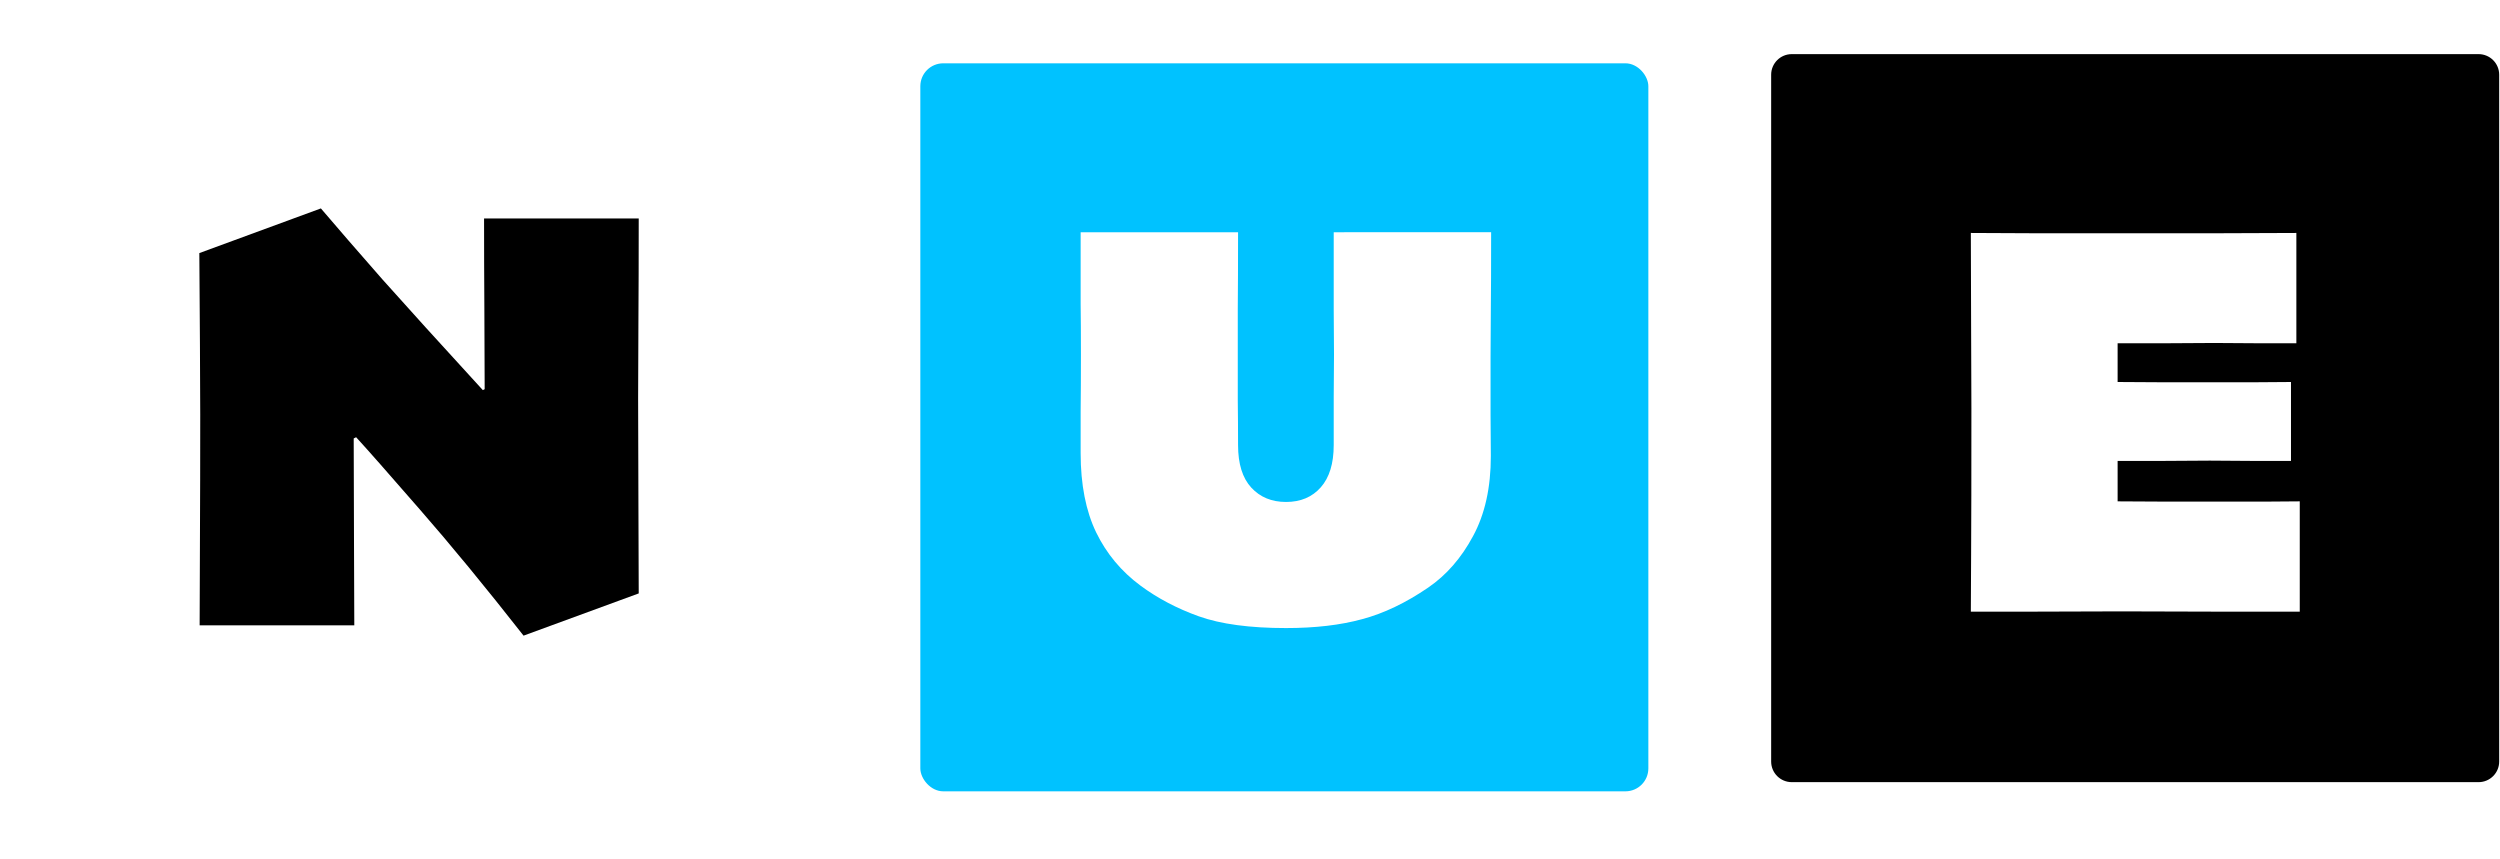 <svg fill="none" height="125" viewBox="0 0 364 125" width="364" xmlns="http://www.w3.org/2000/svg" xmlns:xlink="http://www.w3.org/1999/xlink"><filter id="a" color-interpolation-filters="sRGB" filterUnits="userSpaceOnUse" height="114" width="114" x="130" y="5.218"><feFlood flood-opacity="0" result="BackgroundImageFix"/><feColorMatrix in="SourceAlpha" result="hardAlpha" type="matrix" values="0 0 0 0 0 0 0 0 0 0 0 0 0 0 0 0 0 0 127 0"/><feOffset dy="2"/><feGaussianBlur stdDeviation="2"/><feComposite in2="hardAlpha" operator="out"/><feColorMatrix type="matrix" values="0 0 0 0 0 0 0 0 0 0 0 0 0 0 0 0 0 0 0.25 0"/><feBlend in2="BackgroundImageFix" mode="normal" result="effect1_dropShadow_715_551"/><feBlend in="SourceGraphic" in2="effect1_dropShadow_715_551" mode="normal" result="shape"/></filter><filter id="b" color-interpolation-filters="sRGB" filterUnits="userSpaceOnUse" height="122" width="122" x=".596" y="2.595"><feFlood flood-opacity="0" result="BackgroundImageFix"/><feColorMatrix in="SourceAlpha" result="hardAlpha" type="matrix" values="0 0 0 0 0 0 0 0 0 0 0 0 0 0 0 0 0 0 127 0"/><feOffset dy="4"/><feGaussianBlur stdDeviation="4"/><feComposite in2="hardAlpha" operator="out"/><feColorMatrix type="matrix" values="0 0 0 0 0 0 0 0 0 0 0 0 0 0 0 0 0 0 0.25 0"/><feBlend in2="BackgroundImageFix" mode="normal" result="effect1_dropShadow_715_551"/><feBlend in="SourceGraphic" in2="effect1_dropShadow_715_551" mode="normal" result="shape"/></filter><path d="m257.881 10.881c0-1.657 1.343-3 3-3h100c1.657 0 3 1.343 3 3v100c0 1.657-1.343 3-3 3h-100c-1.657 0-3-1.343-3-3z" fill="#000"/><path d="m334.845 89.057c-1.976 0-5.902 0-11.777 0-5.847-.027-10.583-.041-14.206-.041-4.255 0-8.675.014-13.26.041-4.584 0-7.466 0-8.647 0 0-1.263.014-4.049.041-8.359.028-4.31.041-11.379.041-21.207 0-3.267-.013-7.192-.041-11.777-.027-4.612-.041-9.21-.041-13.795 1.73 0 4.653.014 8.771.041h12.271 15.442c6.231-.028 9.869-.041 10.912-.041v16.059c-.714 0-2.608 0-5.683 0-3.074-.027-5.161-.041-6.259-.041-1.564 0-3.884.014-6.959.041-3.074 0-5.449 0-7.124 0v2.882 2.759c1.702 0 3.995.014 6.877.041h6.671 6.012c2.141-.028 4.035-.041 5.683-.041v11.489c-.989 0-2.938 0-5.848 0-2.91-.028-4.9-.041-5.971-.041-1.537 0-3.733.014-6.588.041-2.828 0-5.106 0-6.836 0v2.924 2.965c1.702 0 4.214.014 7.536.041h7.412 6.177c2.278-.028 4.076-.041 5.394-.041z" fill="#fff"/><g filter="url(#a)"><rect fill="#00c2ff" height="106" rx="3.337" width="106" x="134" y="7.218"/></g><path d="m217.109 33.811c0 5.047-.014 8.755-.042 11.125-.028 2.342-.042 4.712-.042 7.11v8.323c.028 2.37.042 4.378.042 6.023 0 4.601-.864 8.49-2.593 11.669-1.701 3.179-3.876 5.674-6.524 7.487-3.263 2.231-6.469 3.764-9.62 4.601-3.151.864-6.845 1.297-11.083 1.297-5.27 0-9.508-.572-12.715-1.715-3.179-1.143-6.009-2.635-8.49-4.475-2.788-2.063-4.935-4.642-6.441-7.737-1.506-3.123-2.259-6.971-2.259-11.543 0-1.645 0-3.653 0-6.023.028-2.37.042-5.144.042-8.323 0-3.039-.014-5.493-.042-7.361 0-1.896 0-5.381 0-10.456h22.92c0 4.573-.014 8.295-.042 11.167v6.65 6.65c.028 2.091.042 4.266.042 6.525 0 2.732.641 4.796 1.924 6.19 1.283 1.394 2.969 2.091 5.061 2.091 2.119 0 3.806-.711 5.06-2.133 1.255-1.422 1.882-3.471 1.882-6.148 0-2.259 0-4.573 0-6.943.028-2.37.042-4.447.042-6.232 0-1.701-.014-3.89-.042-6.566 0-2.705 0-6.455 0-11.251z" fill="#fff"/><g filter="url(#b)"><path d="m8.596 9.932c0-1.843 1.494-3.337 3.337-3.337h99.326c1.843 0 3.337 1.494 3.337 3.337v99.326c0 1.843-1.494 3.337-3.337 3.337h-99.326c-1.843 0-3.337-1.494-3.337-3.337z" fill="#fff"/></g><path d="m92.998 31.806c0 5.781-.015 10.751-.044 14.91-.029 4.129-.044 7.905-.044 11.326 0 4.424.015 9.541.044 15.352.029 5.781.044 10.117.044 13.007l-16.768 6.15c-5.574-7.108-10.618-13.243-15.131-18.405-4.513-5.191-7.595-8.686-9.247-10.485l-.354.177c0 4.277.015 9.261.044 14.954s.044 9.777.044 12.255h-22.519c0-2.419.015-6.474.044-12.167.029-5.692.044-11.872.044-18.538 0-2.802-.015-6.209-.044-10.22-.029-4.041-.059-8.465-.088-13.273l17.697-6.504c2.36 2.772 5.339 6.209 8.937 10.308 3.628 4.07 8.509 9.453 14.644 16.148l.266-.133c0-3.48-.015-7.403-.044-11.768s-.044-8.73-.044-13.096z" fill="#000"/></svg>